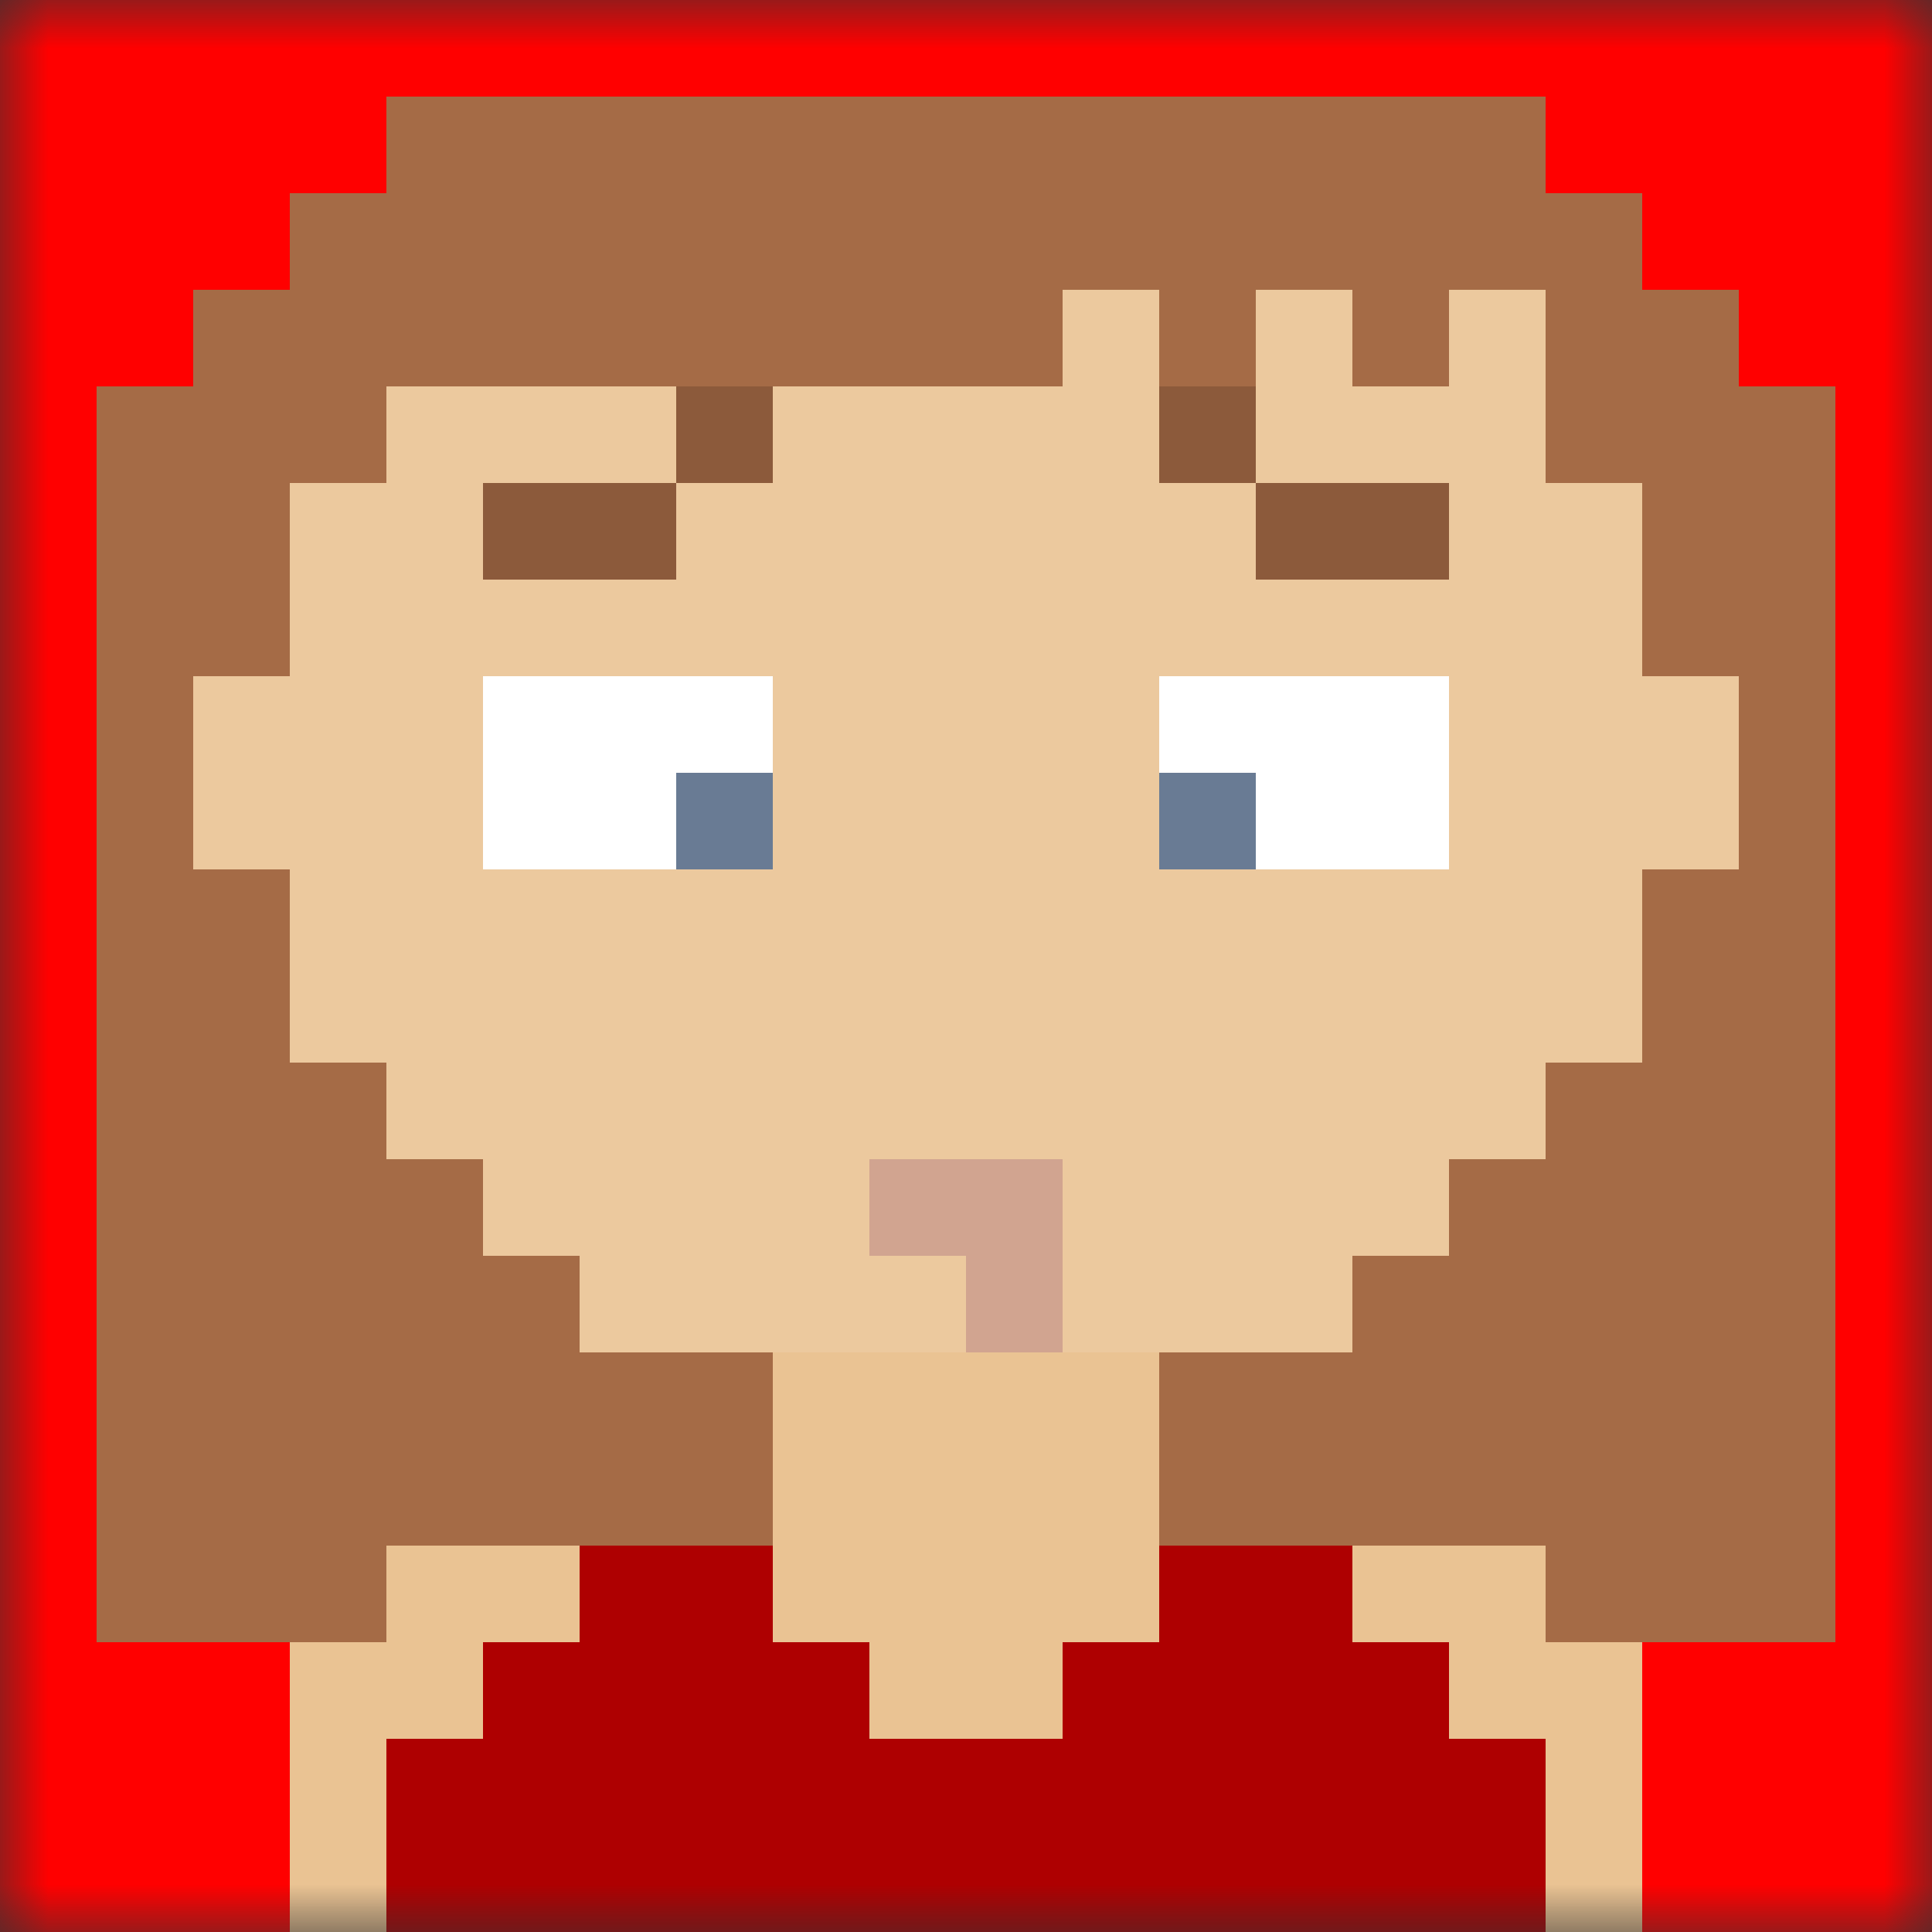 <svg xmlns="http://www.w3.org/2000/svg" xmlns:svg="http://www.w3.org/2000/svg" shape-rendering="crispEdges" viewBox="0 0 20 20"><rect x="0" y="0" width="20" height="20" fill="#333333" stroke="none"/><mask id="avatarsRadiusMask"><rect width="20" height="20" x="0" y="0" fill="#fff" rx="0" ry="0"/></mask><g mask="url(#avatarsRadiusMask)"><rect width="20" height="20" x="0" y="0" fill="red"/><path fill="#EAC393" d="M3 20v-3h1v-1h4v-2H6v-1H5v-1H4v-1H3V9H2V7h1V4h1V3h1V2h10v1h1v1h1v3h1v2h-1v2h-1v1h-1v1h-1v1h-2v2h4v1h1v3H3z"/><path fill="#FFF" fill-opacity=".1" d="M14 14v-1h1v-1h1v-1h1V9h1V7h-1V4h-1V3h-1V2H5v1H4v1H3v3H2v2h1v2h1v1h1v1h1v1h8z"/><path fill="#FFF" d="M5 7h3v2H5V7zm7 0h3v2h-3V7z"/><path fill="#697b94" d="M7 8h1v1H7V8zm5 0h1v1h-1V8z"/><path fill="#8c5a3b" fill-rule="evenodd" d="M8 4v1H7v1H5V5h2V4h1zm4 0h1v1h2v1h-2V5h-1V4z"/><path fill="#d1a490" d="M9 12v1h1v1h1v-2H9z"/><path fill="#ae0001" d="M4 20v-2h1v-1h1v-1h2v1h1v1h2v-1h1v-1h2v1h1v1h1v2H4z"/><path fill="#a56b46" d="M1 17h3v-1h4v-2H6v-1H5v-1H4v-1H3V9H2V7h1V5h1V4h7V3h1v1h1V3h1v1h1V3h1v2h1v2h1v2h-1v2h-1v1h-1v1h-1v1h-2v2h4v1h3V4h-1V3h-1V2h-1V1H4v1H3v1H2v1H1v13z"/></g></svg>